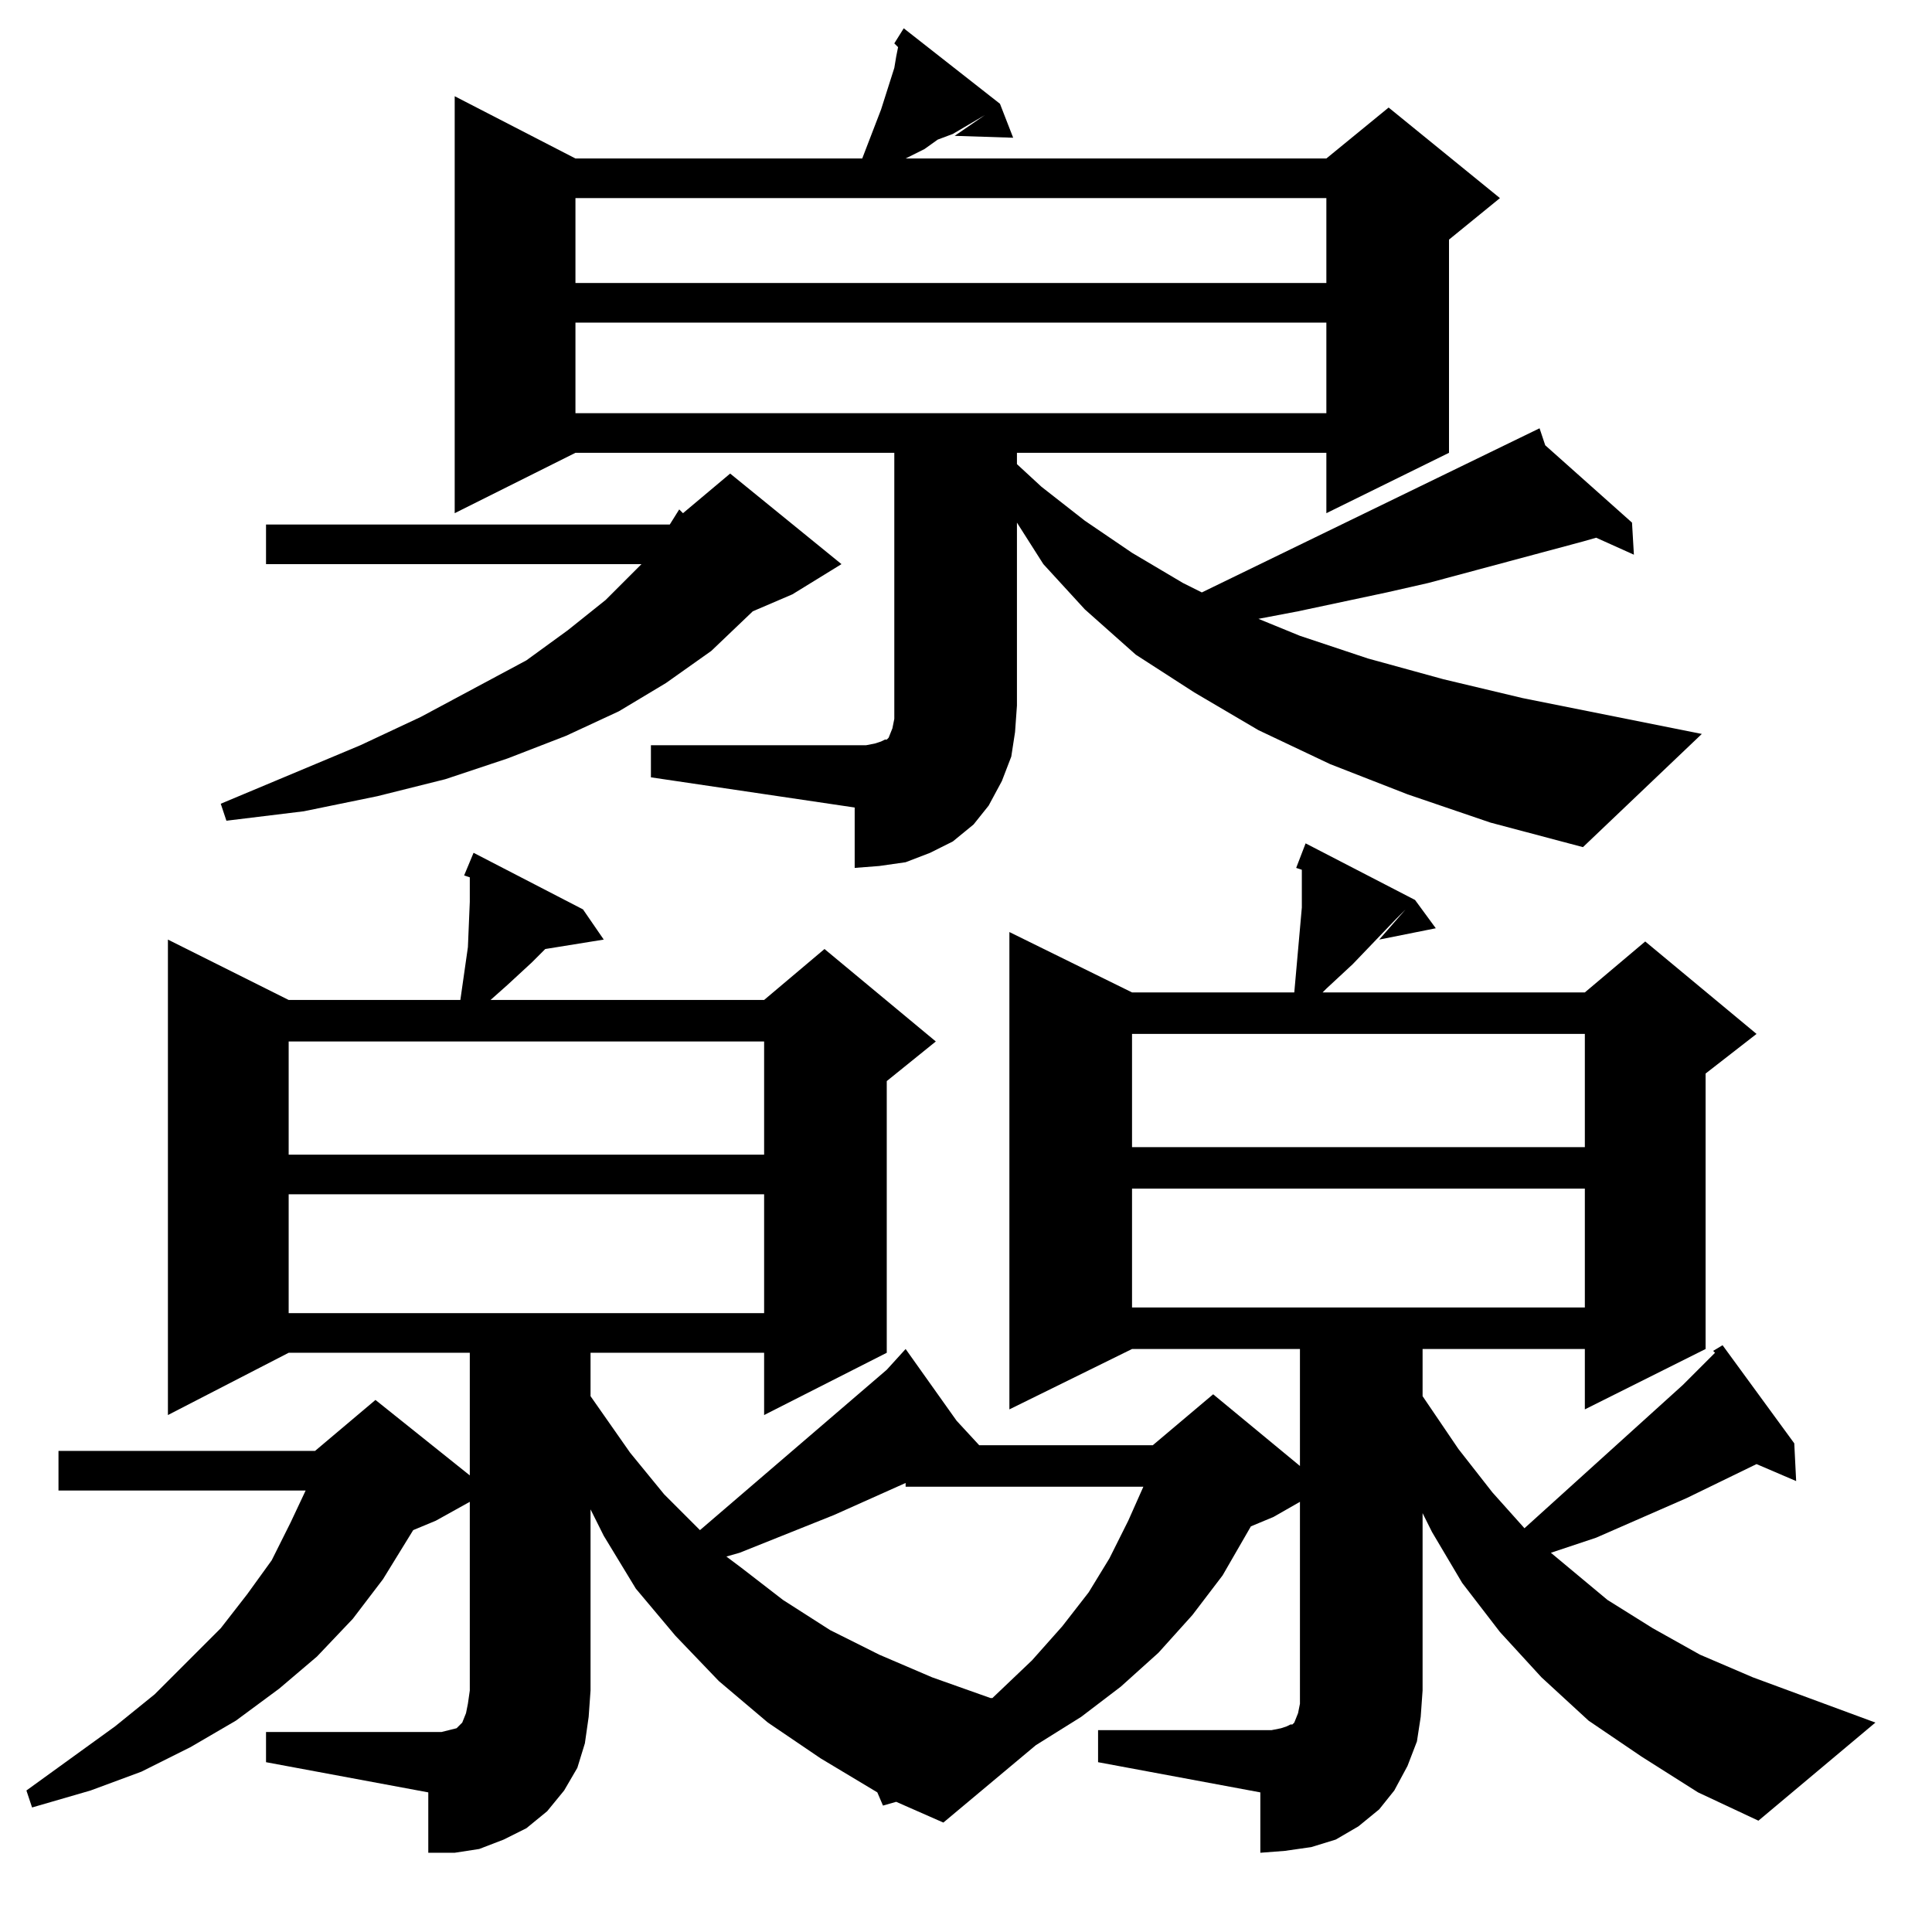 <?xml version="1.0" standalone="no"?>
<!DOCTYPE svg PUBLIC "-//W3C//DTD SVG 1.1//EN" "http://www.w3.org/Graphics/SVG/1.1/DTD/svg11.dtd" >
<svg xmlns="http://www.w3.org/2000/svg" xmlns:xlink="http://www.w3.org/1999/xlink" version="1.1" viewBox="0 -144 1024 1024">
  <g transform="matrix(1 0 0 -1 0 880)">
   <path fill="currentColor"
d="M686 498l4 45v20l-3 1l5 13l58 -30l11 -15l-30 -6l14 16l-5 -5l-23 -24l-14 -13l-2 -2h139l32 27l59 -49l-27 -21v-146l-64 -32v32h-86v-25l19 -28l18 -23l17 -19l84 76l17 17l-1 1l5 3l38 -52l1 -20l-21 9l-37 -18l-48 -21l-24 -8l30 -25l24 -15l25 -14l28 -12l65 -24
l-62 -52l-32 15l-30 19l-28 19l-25 23l-22 24l-20 26l-16 27l-5 10v-94l-1 -14l-2 -13l-5 -13l-7 -13l-8 -10l-11 -9l-12 -7l-13 -4l-14 -2l-13 -1v32l-86 16v17h92l5 1l3 1l2 1h1l1 1l2 5l1 5v7v100l-14 -8l-12 -5l-15 -26l-16 -21l-18 -20l-20 -18l-21 -16l-24 -15
l-49 -41l-25 11l-7 -2l-3 7l-30 18l-28 19l-26 22l-23 24l-21 25l-17 28l-7 14v-96l-1 -14l-2 -14l-4 -13l-7 -12l-9 -11l-11 -9l-12 -6l-13 -5l-13 -2h-14v32l-86 16v16h93l4 1l4 1l1 1l1 1l1 1l2 5l1 5l1 7v100l-18 -10l-12 -5l-16 -26l-16 -21l-19 -20l-20 -17l-23 -17
l-24 -14l-26 -13l-27 -10l-31 -9l-3 9l47 34l21 17l35 35l14 18l13 18l10 20l8 17h-131v21h136l32 27l50 -40v65h-96l-64 -33v252l64 -32h91l4 28l1 24v13l-3 1l5 12l58 -30l11 -16l-31 -5l10 10l-17 -17l-13 -12l-9 -8h145l32 27l59 -49l-26 -21v-144l-65 -33v33h-92v-23
l21 -30l18 -22l19 -19l99 85l10 11l27 -38l12 -13h92l32 27l46 -38v62h-89l-65 -32v253l65 -32h86zM480 238l-38 -17l-50 -20l-7 -2l8 -6l22 -17l25 -16l26 -13l28 -12l31 -11h1l21 20l16 18l14 18l11 18l10 20l8 18h-126v2zM153 391v-63h252v63h-252zM600 394v-63h240v63
h-240zM153 472v-60h252v60h-252zM600 476v-60h240v60h-240zM474 1001l5 8l51 -40l7 -18l-31 1l16 11l-17 -10l-8 -3l-7 -5l-8 -4l-2 -1h223l33 27l59 -48l-27 -22v-113l-65 -32v32h-164v-6l13 -12l23 -18l25 -17l27 -16l10 -5l179 87l3 -9l46 -41l1 -17l-20 9l-7 -2l-82 -22
l-22 -5l-47 -10l-21 -4l22 -9l36 -12l40 -11l42 -10l95 -19l-63 -60l-49 13l-44 15l-41 16l-38 18l-34 20l-31 20l-27 24l-22 24l-14 22v-97l-1 -14l-2 -13l-5 -13l-7 -13l-8 -10l-11 -9l-12 -6l-13 -5l-14 -2l-13 -1v32l-108 16v17h114l5 1l3 1l2 1h1l1 1l2 5l1 5v7v134
h-169l-64 -32v221l64 -33h152l10 26l7 22l1 6l1 5zM355 746l5 8l2 -2l25 21l59 -48l-26 -16l-21 -9l-22 -21l-24 -17l-25 -15l-28 -13l-31 -12l-33 -11l-36 -9l-39 -8l-41 -5l-3 9l74 31l32 15l56 30l22 16l20 16l16 16l3 3h-199v21h214zM305 853v-48h398v48h-398zM305 919
v-45h398v45h-398z" />
  </g>

</svg>
